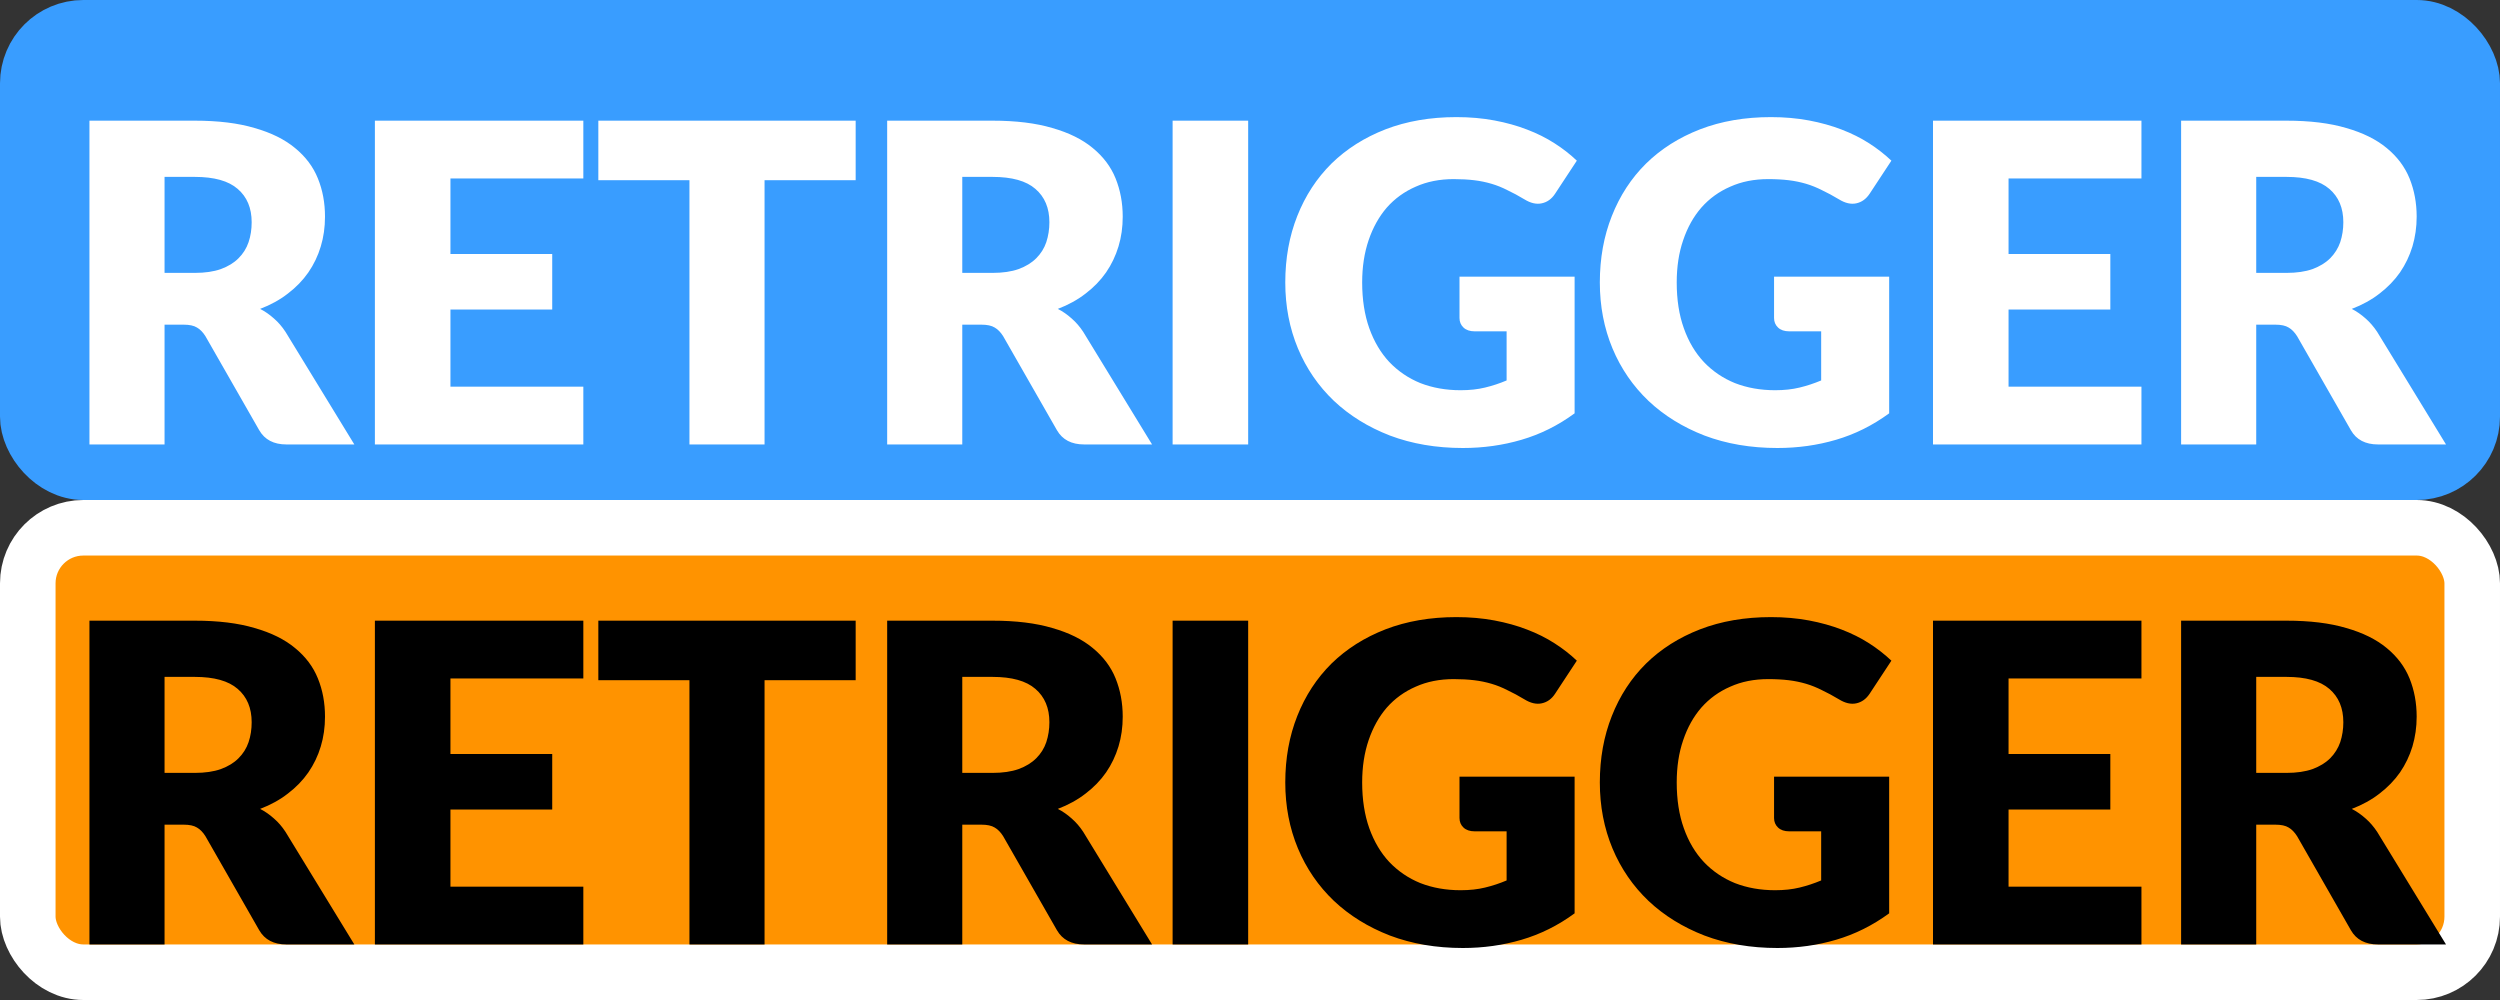 <svg width="45" height="18" viewBox="0 0 45 18" fill="none" xmlns="http://www.w3.org/2000/svg">
<rect x="0" y="0" width="45" height="18" fill="#333333" stroke="none"/>
<rect x="0.5" y="0.5" width="44" height="8" rx="1" fill="#399DFF"/>
<rect x="0.5" y="0.5" width="44" height="8" rx="1" stroke="#399DFF"/>
<path d="M3.506 4.912C3.69 4.912 3.846 4.889 3.974 4.844C4.105 4.796 4.212 4.731 4.294 4.648C4.377 4.565 4.437 4.469 4.474 4.36C4.512 4.248 4.53 4.128 4.53 4C4.53 3.744 4.446 3.544 4.278 3.4C4.113 3.256 3.856 3.184 3.506 3.184H2.962V4.912H3.506ZM6.378 8H5.154C4.928 8 4.765 7.915 4.666 7.744L3.698 6.052C3.653 5.98 3.602 5.928 3.546 5.896C3.49 5.861 3.41 5.844 3.306 5.844H2.962V8H1.61V2.172H3.506C3.928 2.172 4.286 2.216 4.582 2.304C4.881 2.389 5.124 2.509 5.31 2.664C5.5 2.819 5.637 3.001 5.722 3.212C5.808 3.423 5.85 3.652 5.85 3.9C5.85 4.089 5.825 4.268 5.774 4.436C5.724 4.604 5.649 4.76 5.55 4.904C5.452 5.045 5.329 5.172 5.182 5.284C5.038 5.396 4.872 5.488 4.682 5.56C4.77 5.605 4.853 5.663 4.93 5.732C5.008 5.799 5.077 5.879 5.138 5.972L6.378 8ZM8.108 3.212V4.572H9.94V5.572H8.108V6.96H10.5V8H6.748V2.172H10.5V3.212H8.108ZM15.402 3.244H13.762V8H12.41V3.244H10.77V2.172H15.402V3.244ZM17.865 4.912C18.049 4.912 18.205 4.889 18.333 4.844C18.464 4.796 18.57 4.731 18.653 4.648C18.736 4.565 18.796 4.469 18.833 4.36C18.87 4.248 18.889 4.128 18.889 4C18.889 3.744 18.805 3.544 18.637 3.4C18.472 3.256 18.215 3.184 17.865 3.184H17.321V4.912H17.865ZM20.737 8H19.513C19.287 8 19.124 7.915 19.025 7.744L18.057 6.052C18.012 5.98 17.961 5.928 17.905 5.896C17.849 5.861 17.769 5.844 17.665 5.844H17.321V8H15.969V2.172H17.865C18.287 2.172 18.645 2.216 18.941 2.304C19.24 2.389 19.483 2.509 19.669 2.664C19.858 2.819 19.996 3.001 20.081 3.212C20.166 3.423 20.209 3.652 20.209 3.9C20.209 4.089 20.184 4.268 20.133 4.436C20.082 4.604 20.008 4.76 19.909 4.904C19.811 5.045 19.688 5.172 19.541 5.284C19.397 5.396 19.23 5.488 19.041 5.56C19.129 5.605 19.212 5.663 19.289 5.732C19.366 5.799 19.436 5.879 19.497 5.972L20.737 8ZM22.467 8H21.107V2.172H22.467V8ZM26.271 4.98H28.343V7.44C28.045 7.659 27.726 7.817 27.387 7.916C27.051 8.015 26.699 8.064 26.331 8.064C25.851 8.064 25.414 7.989 25.019 7.84C24.627 7.688 24.291 7.48 24.011 7.216C23.731 6.949 23.515 6.635 23.363 6.272C23.211 5.907 23.135 5.511 23.135 5.084C23.135 4.649 23.207 4.251 23.351 3.888C23.495 3.523 23.701 3.208 23.967 2.944C24.237 2.68 24.561 2.475 24.939 2.328C25.321 2.181 25.746 2.108 26.215 2.108C26.458 2.108 26.686 2.128 26.899 2.168C27.113 2.208 27.309 2.263 27.487 2.332C27.669 2.401 27.834 2.484 27.983 2.58C28.133 2.676 28.266 2.78 28.383 2.892L27.991 3.488C27.93 3.581 27.85 3.639 27.751 3.66C27.655 3.681 27.551 3.657 27.439 3.588C27.333 3.524 27.231 3.469 27.135 3.424C27.042 3.376 26.946 3.337 26.847 3.308C26.749 3.279 26.645 3.257 26.535 3.244C26.426 3.231 26.303 3.224 26.167 3.224C25.914 3.224 25.686 3.269 25.483 3.36C25.281 3.448 25.107 3.573 24.963 3.736C24.822 3.899 24.713 4.095 24.635 4.324C24.558 4.551 24.519 4.804 24.519 5.084C24.519 5.393 24.562 5.668 24.647 5.908C24.733 6.148 24.853 6.351 25.007 6.516C25.165 6.681 25.351 6.808 25.567 6.896C25.786 6.981 26.027 7.024 26.291 7.024C26.454 7.024 26.601 7.008 26.731 6.976C26.865 6.944 26.994 6.901 27.119 6.848V5.964H26.543C26.458 5.964 26.391 5.941 26.343 5.896C26.295 5.851 26.271 5.793 26.271 5.724V4.98ZM31.933 4.98H34.005V7.44C33.706 7.659 33.387 7.817 33.049 7.916C32.713 8.015 32.361 8.064 31.993 8.064C31.513 8.064 31.075 7.989 30.681 7.84C30.289 7.688 29.953 7.48 29.673 7.216C29.393 6.949 29.177 6.635 29.025 6.272C28.873 5.907 28.797 5.511 28.797 5.084C28.797 4.649 28.869 4.251 29.013 3.888C29.157 3.523 29.362 3.208 29.629 2.944C29.898 2.68 30.222 2.475 30.601 2.328C30.982 2.181 31.407 2.108 31.877 2.108C32.119 2.108 32.347 2.128 32.561 2.168C32.774 2.208 32.97 2.263 33.149 2.332C33.33 2.401 33.495 2.484 33.645 2.58C33.794 2.676 33.927 2.78 34.045 2.892L33.653 3.488C33.591 3.581 33.511 3.639 33.413 3.66C33.317 3.681 33.213 3.657 33.101 3.588C32.994 3.524 32.893 3.469 32.797 3.424C32.703 3.376 32.607 3.337 32.509 3.308C32.41 3.279 32.306 3.257 32.197 3.244C32.087 3.231 31.965 3.224 31.829 3.224C31.575 3.224 31.347 3.269 31.145 3.36C30.942 3.448 30.769 3.573 30.625 3.736C30.483 3.899 30.374 4.095 30.297 4.324C30.219 4.551 30.181 4.804 30.181 5.084C30.181 5.393 30.223 5.668 30.309 5.908C30.394 6.148 30.514 6.351 30.669 6.516C30.826 6.681 31.013 6.808 31.229 6.896C31.447 6.981 31.689 7.024 31.953 7.024C32.115 7.024 32.262 7.008 32.393 6.976C32.526 6.944 32.655 6.901 32.781 6.848V5.964H32.205C32.119 5.964 32.053 5.941 32.005 5.896C31.957 5.851 31.933 5.793 31.933 5.724V4.98ZM36.154 3.212V4.572H37.986V5.572H36.154V6.96H38.546V8H34.794V2.172H38.546V3.212H36.154ZM41.156 4.912C41.34 4.912 41.496 4.889 41.624 4.844C41.754 4.796 41.861 4.731 41.944 4.648C42.026 4.565 42.086 4.469 42.124 4.36C42.161 4.248 42.18 4.128 42.18 4C42.18 3.744 42.096 3.544 41.928 3.4C41.762 3.256 41.505 3.184 41.156 3.184H40.612V4.912H41.156ZM44.028 8H42.804C42.577 8 42.414 7.915 42.316 7.744L41.348 6.052C41.302 5.98 41.252 5.928 41.196 5.896C41.14 5.861 41.06 5.844 40.956 5.844H40.612V8H39.26V2.172H41.156C41.577 2.172 41.936 2.216 42.232 2.304C42.53 2.389 42.773 2.509 42.96 2.664C43.149 2.819 43.286 3.001 43.372 3.212C43.457 3.423 43.5 3.652 43.5 3.9C43.5 4.089 43.474 4.268 43.424 4.436C43.373 4.604 43.298 4.76 43.2 4.904C43.101 5.045 42.978 5.172 42.832 5.284C42.688 5.396 42.521 5.488 42.332 5.56C42.42 5.605 42.502 5.663 42.58 5.732C42.657 5.799 42.726 5.879 42.788 5.972L44.028 8Z" fill="white"/>
<rect x="0.5" y="9.5" width="44" height="8" rx="1" fill="#FF9300"/>
<rect x="0.5" y="9.5" width="44" height="8" rx="1" stroke="white"/>
<path d="M3.506 13.912C3.69 13.912 3.846 13.889 3.974 13.844C4.105 13.796 4.212 13.731 4.294 13.648C4.377 13.565 4.437 13.469 4.474 13.36C4.512 13.248 4.53 13.128 4.53 13C4.53 12.744 4.446 12.544 4.278 12.4C4.113 12.256 3.856 12.184 3.506 12.184H2.962V13.912H3.506ZM6.378 17H5.154C4.928 17 4.765 16.915 4.666 16.744L3.698 15.052C3.653 14.98 3.602 14.928 3.546 14.896C3.49 14.861 3.41 14.844 3.306 14.844H2.962V17H1.61V11.172H3.506C3.928 11.172 4.286 11.216 4.582 11.304C4.881 11.389 5.124 11.509 5.31 11.664C5.5 11.819 5.637 12.001 5.722 12.212C5.808 12.423 5.85 12.652 5.85 12.9C5.85 13.089 5.825 13.268 5.774 13.436C5.724 13.604 5.649 13.76 5.55 13.904C5.452 14.045 5.329 14.172 5.182 14.284C5.038 14.396 4.872 14.488 4.682 14.56C4.77 14.605 4.853 14.663 4.93 14.732C5.008 14.799 5.077 14.879 5.138 14.972L6.378 17ZM8.108 12.212V13.572H9.94V14.572H8.108V15.96H10.5V17H6.748V11.172H10.5V12.212H8.108ZM15.402 12.244H13.762V17H12.41V12.244H10.77V11.172H15.402V12.244ZM17.865 13.912C18.049 13.912 18.205 13.889 18.333 13.844C18.464 13.796 18.57 13.731 18.653 13.648C18.736 13.565 18.796 13.469 18.833 13.36C18.87 13.248 18.889 13.128 18.889 13C18.889 12.744 18.805 12.544 18.637 12.4C18.472 12.256 18.215 12.184 17.865 12.184H17.321V13.912H17.865ZM20.737 17H19.513C19.287 17 19.124 16.915 19.025 16.744L18.057 15.052C18.012 14.98 17.961 14.928 17.905 14.896C17.849 14.861 17.769 14.844 17.665 14.844H17.321V17H15.969V11.172H17.865C18.287 11.172 18.645 11.216 18.941 11.304C19.24 11.389 19.483 11.509 19.669 11.664C19.858 11.819 19.996 12.001 20.081 12.212C20.166 12.423 20.209 12.652 20.209 12.9C20.209 13.089 20.184 13.268 20.133 13.436C20.082 13.604 20.008 13.76 19.909 13.904C19.811 14.045 19.688 14.172 19.541 14.284C19.397 14.396 19.23 14.488 19.041 14.56C19.129 14.605 19.212 14.663 19.289 14.732C19.366 14.799 19.436 14.879 19.497 14.972L20.737 17ZM22.467 17H21.107V11.172H22.467V17ZM26.271 13.98H28.343V16.44C28.045 16.659 27.726 16.817 27.387 16.916C27.051 17.015 26.699 17.064 26.331 17.064C25.851 17.064 25.414 16.989 25.019 16.84C24.627 16.688 24.291 16.48 24.011 16.216C23.731 15.949 23.515 15.635 23.363 15.272C23.211 14.907 23.135 14.511 23.135 14.084C23.135 13.649 23.207 13.251 23.351 12.888C23.495 12.523 23.701 12.208 23.967 11.944C24.237 11.68 24.561 11.475 24.939 11.328C25.321 11.181 25.746 11.108 26.215 11.108C26.458 11.108 26.686 11.128 26.899 11.168C27.113 11.208 27.309 11.263 27.487 11.332C27.669 11.401 27.834 11.484 27.983 11.58C28.133 11.676 28.266 11.78 28.383 11.892L27.991 12.488C27.93 12.581 27.85 12.639 27.751 12.66C27.655 12.681 27.551 12.657 27.439 12.588C27.333 12.524 27.231 12.469 27.135 12.424C27.042 12.376 26.946 12.337 26.847 12.308C26.749 12.279 26.645 12.257 26.535 12.244C26.426 12.231 26.303 12.224 26.167 12.224C25.914 12.224 25.686 12.269 25.483 12.36C25.281 12.448 25.107 12.573 24.963 12.736C24.822 12.899 24.713 13.095 24.635 13.324C24.558 13.551 24.519 13.804 24.519 14.084C24.519 14.393 24.562 14.668 24.647 14.908C24.733 15.148 24.853 15.351 25.007 15.516C25.165 15.681 25.351 15.808 25.567 15.896C25.786 15.981 26.027 16.024 26.291 16.024C26.454 16.024 26.601 16.008 26.731 15.976C26.865 15.944 26.994 15.901 27.119 15.848V14.964H26.543C26.458 14.964 26.391 14.941 26.343 14.896C26.295 14.851 26.271 14.793 26.271 14.724V13.98ZM31.933 13.98H34.005V16.44C33.706 16.659 33.387 16.817 33.049 16.916C32.713 17.015 32.361 17.064 31.993 17.064C31.513 17.064 31.075 16.989 30.681 16.84C30.289 16.688 29.953 16.48 29.673 16.216C29.393 15.949 29.177 15.635 29.025 15.272C28.873 14.907 28.797 14.511 28.797 14.084C28.797 13.649 28.869 13.251 29.013 12.888C29.157 12.523 29.362 12.208 29.629 11.944C29.898 11.68 30.222 11.475 30.601 11.328C30.982 11.181 31.407 11.108 31.877 11.108C32.119 11.108 32.347 11.128 32.561 11.168C32.774 11.208 32.97 11.263 33.149 11.332C33.33 11.401 33.495 11.484 33.645 11.58C33.794 11.676 33.927 11.78 34.045 11.892L33.653 12.488C33.591 12.581 33.511 12.639 33.413 12.66C33.317 12.681 33.213 12.657 33.101 12.588C32.994 12.524 32.893 12.469 32.797 12.424C32.703 12.376 32.607 12.337 32.509 12.308C32.41 12.279 32.306 12.257 32.197 12.244C32.087 12.231 31.965 12.224 31.829 12.224C31.575 12.224 31.347 12.269 31.145 12.36C30.942 12.448 30.769 12.573 30.625 12.736C30.483 12.899 30.374 13.095 30.297 13.324C30.219 13.551 30.181 13.804 30.181 14.084C30.181 14.393 30.223 14.668 30.309 14.908C30.394 15.148 30.514 15.351 30.669 15.516C30.826 15.681 31.013 15.808 31.229 15.896C31.447 15.981 31.689 16.024 31.953 16.024C32.115 16.024 32.262 16.008 32.393 15.976C32.526 15.944 32.655 15.901 32.781 15.848V14.964H32.205C32.119 14.964 32.053 14.941 32.005 14.896C31.957 14.851 31.933 14.793 31.933 14.724V13.98ZM36.154 12.212V13.572H37.986V14.572H36.154V15.96H38.546V17H34.794V11.172H38.546V12.212H36.154ZM41.156 13.912C41.34 13.912 41.496 13.889 41.624 13.844C41.754 13.796 41.861 13.731 41.944 13.648C42.026 13.565 42.086 13.469 42.124 13.36C42.161 13.248 42.18 13.128 42.18 13C42.18 12.744 42.096 12.544 41.928 12.4C41.762 12.256 41.505 12.184 41.156 12.184H40.612V13.912H41.156ZM44.028 17H42.804C42.577 17 42.414 16.915 42.316 16.744L41.348 15.052C41.302 14.98 41.252 14.928 41.196 14.896C41.14 14.861 41.06 14.844 40.956 14.844H40.612V17H39.26V11.172H41.156C41.577 11.172 41.936 11.216 42.232 11.304C42.53 11.389 42.773 11.509 42.96 11.664C43.149 11.819 43.286 12.001 43.372 12.212C43.457 12.423 43.5 12.652 43.5 12.9C43.5 13.089 43.474 13.268 43.424 13.436C43.373 13.604 43.298 13.76 43.2 13.904C43.101 14.045 42.978 14.172 42.832 14.284C42.688 14.396 42.521 14.488 42.332 14.56C42.42 14.605 42.502 14.663 42.58 14.732C42.657 14.799 42.726 14.879 42.788 14.972L44.028 17Z" fill="black"/>
</svg>
